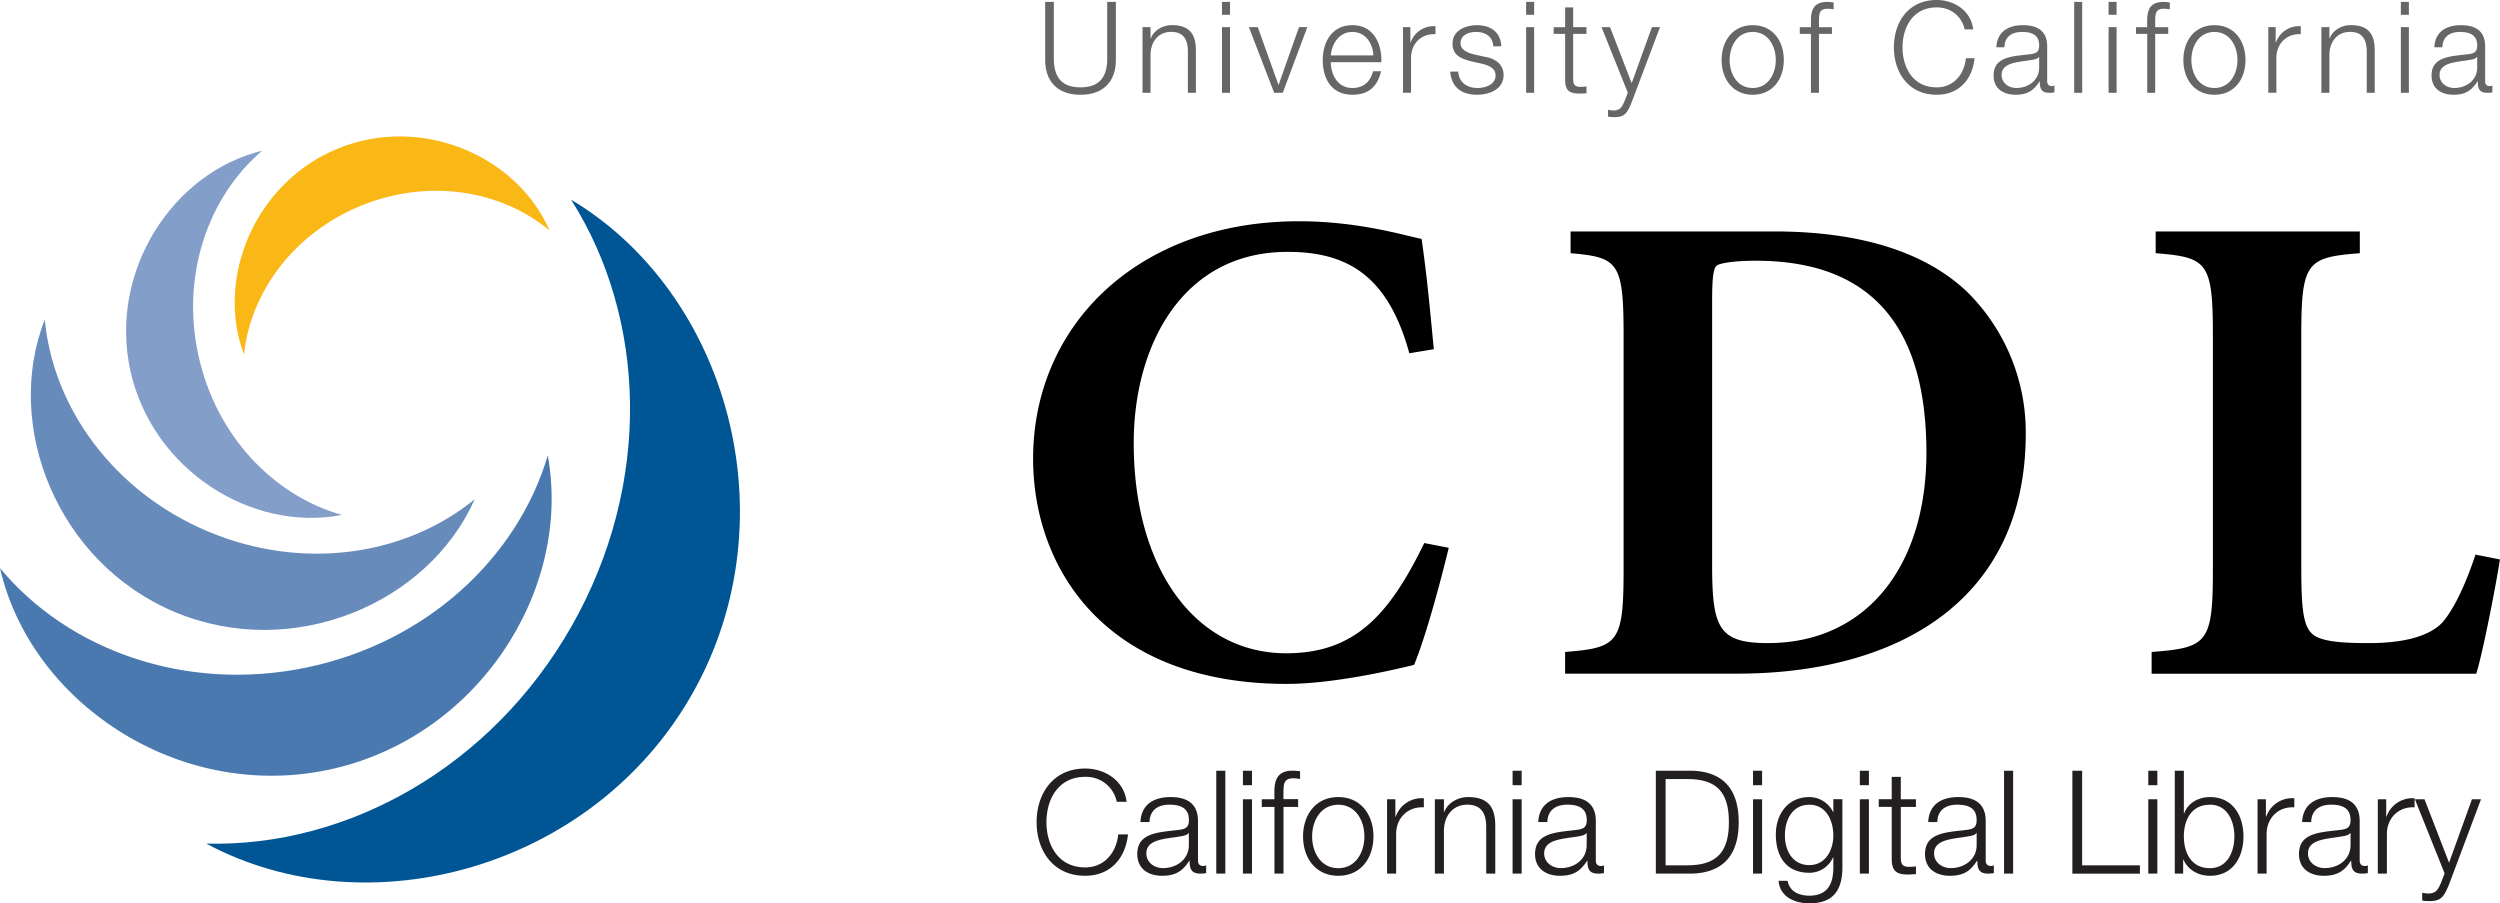 <svg xmlns="http://www.w3.org/2000/svg" viewBox="0 0 358.31 129.47"><g fill="#666"><path d="M149.8.27h1.24v8.07c-.02 3.03 1.43 4.18 3.82 4.18 2.4 0 3.85-1.15 3.83-4.18V.27h1.24v8.34c0 2.69-1.44 4.97-5.07 4.97-3.62 0-5.06-2.28-5.06-4.97V.27zM163.75 3.89h1.15V5.5h.04c.42-1.13 1.68-1.9 3-1.9 2.65 0 3.46 1.4 3.46 3.64v6.06h-1.15V7.42c0-1.63-.53-2.85-2.4-2.85-1.82 0-2.91 1.39-2.95 3.23v5.5h-1.15V3.88zM175.14.27h1.15v1.85h-1.15V.27zm0 3.62h1.15v9.41h-1.15V3.9zM179 3.89h1.27l2.96 8.26h.03l2.92-8.26h1.19l-3.52 9.41h-1.23L179 3.9zM190.73 8.9c.02 1.69.9 3.71 3.1 3.71 1.68 0 2.6-.98 2.96-2.4h1.15c-.5 2.13-1.74 3.37-4.1 3.37-3 0-4.26-2.3-4.26-4.98 0-2.49 1.26-4.99 4.25-4.99 3.03 0 4.24 2.65 4.15 5.3h-7.25zm6.1-.96c-.06-1.74-1.14-3.36-3-3.36-1.88 0-2.92 1.64-3.1 3.36h6.1zM201.08 3.89h1.06v2.2h.04a3.48 3.48 0 0 1 3.56-2.33V4.9c-2.09-.11-3.5 1.42-3.5 3.38v5.01h-1.16V3.9zM214.02 6.64c-.05-1.42-1.15-2.06-2.46-2.06-1.02 0-2.23.4-2.23 1.62 0 1.03 1.17 1.4 1.95 1.6l1.54.34c1.31.2 2.68.97 2.68 2.61 0 2.04-2.03 2.83-3.78 2.83-2.19 0-3.68-1.02-3.87-3.32H209c.1 1.55 1.24 2.35 2.78 2.35 1.07 0 2.57-.47 2.57-1.79 0-1.1-1.02-1.46-2.06-1.71l-1.48-.33c-1.5-.4-2.63-.91-2.63-2.52 0-1.92 1.88-2.65 3.54-2.65 1.88 0 3.38.99 3.45 3.03h-1.15zM218.73.27h1.15v1.85h-1.15V.27zm0 3.62h1.15v9.41h-1.15V3.9zM225.47 3.89h1.91v.96h-1.91v6.36c0 .74.1 1.18.93 1.24.33 0 .66-.02.98-.06v.99c-.34 0-.67.03-1.02.03-1.53 0-2.06-.5-2.04-2.11V4.85h-1.64V3.9h1.64V1.06h1.15v2.83zM229.54 3.89h1.22l3.1 8.03 2.9-8.03h1.16l-4.1 10.86c-.65 1.58-1.03 2.04-2.47 2.04-.46-.02-.7-.02-.88-.1v-.96c.27.06.53.1.79.1 1.02 0 1.25-.61 1.64-1.49l.4-1.07-3.76-9.38zM255.66 8.6c0 2.7-1.57 4.98-4.45 4.98s-4.46-2.28-4.46-4.98c0-2.7 1.57-4.99 4.46-4.99s4.45 2.28 4.45 4.99zm-7.76 0c0 2 1.1 4.01 3.3 4.01s3.31-2 3.31-4.01-1.1-4.02-3.3-4.02-3.3 2-3.3 4.02zM262.56 4.85h-1.86v8.45h-1.15V4.85h-1.6V3.9h1.6v-.86c-.02-1.63.44-2.76 2.28-2.76.33 0 .6.02.97.08v.98c-.31-.05-.57-.09-.84-.09-1.28 0-1.24.8-1.26 1.83v.82h1.86v.96zM281.58 4.21c-.44-2-2.1-3.15-4-3.15-3.44 0-4.9 2.88-4.9 5.73 0 2.85 1.46 5.73 4.9 5.73 2.41 0 3.95-1.86 4.18-4.18h1.25c-.35 3.2-2.38 5.24-5.42 5.24-4.11 0-6.15-3.23-6.15-6.8S273.48 0 277.57 0c2.47 0 4.91 1.48 5.24 4.21h-1.24zM286.13 6.77c.1-2.2 1.66-3.16 3.81-3.16 1.66 0 3.47.52 3.47 3.03v5c0 .44.22.7.68.7.13 0 .27-.04.36-.08v.97c-.25.06-.44.07-.75.07-1.17 0-1.35-.65-1.35-1.64h-.03c-.8 1.22-1.63 1.92-3.44 1.92-1.73 0-3.15-.86-3.15-2.76 0-2.65 2.57-2.74 5.05-3.03.95-.1 1.48-.24 1.48-1.28 0-1.55-1.11-1.93-2.46-1.93-1.43 0-2.48.66-2.52 2.19h-1.15zm6.13 1.39h-.03c-.15.27-.66.36-.97.42-1.95.34-4.38.33-4.38 2.17 0 1.15 1.02 1.86 2.1 1.86 1.75 0 3.3-1.11 3.28-2.96v-1.5zM297.28.27h1.15V13.3h-1.15V.27zM302.21.27h1.15v1.85h-1.15V.27zm0 3.62h1.15v9.41h-1.15V3.9zM310.75 4.85h-1.86v8.45h-1.14V4.85h-1.61V3.9h1.6v-.86c-.01-1.63.44-2.76 2.29-2.76.32 0 .6.02.96.08v.98c-.3-.05-.56-.09-.84-.09-1.27 0-1.24.8-1.26 1.83v.82h1.87v.96zM321.83 8.6c0 2.7-1.56 4.98-4.45 4.98s-4.45-2.28-4.45-4.98c0-2.7 1.57-4.99 4.45-4.99s4.45 2.28 4.45 4.99zm-7.75 0c0 2 1.1 4.01 3.3 4.01s3.3-2 3.3-4.01-1.1-4.02-3.3-4.02-3.3 2-3.3 4.02zM325.1 3.89h1.06v2.2h.04a3.48 3.48 0 0 1 3.56-2.33V4.9c-2.08-.11-3.5 1.42-3.5 3.38v5.01h-1.16V3.9zM332.71 3.89h1.15V5.5h.04c.42-1.13 1.68-1.9 3-1.9 2.66 0 3.46 1.4 3.46 3.64v6.06h-1.15V7.42c0-1.63-.53-2.85-2.4-2.85-1.82 0-2.91 1.39-2.95 3.23v5.5h-1.15V3.88zM344.1.27h1.15v1.85h-1.15V.27zm0 3.62h1.15v9.41h-1.15V3.9zM348.9 6.77c.11-2.2 1.66-3.16 3.82-3.16 1.66 0 3.46.52 3.46 3.03v5c0 .44.22.7.68.7.13 0 .27-.04.36-.08v.97c-.25.06-.43.07-.74.07-1.17 0-1.35-.65-1.35-1.64h-.04c-.8 1.22-1.62 1.92-3.43 1.92-1.74 0-3.16-.86-3.16-2.76 0-2.65 2.57-2.74 5.06-3.03.95-.1 1.48-.24 1.48-1.28 0-1.55-1.12-1.93-2.47-1.93-1.42 0-2.48.66-2.52 2.19h-1.15zm6.14 1.39H355c-.15.27-.66.36-.97.42-1.95.34-4.38.33-4.38 2.17 0 1.15 1.02 1.86 2.1 1.86 1.75 0 3.3-1.11 3.29-2.96v-1.5z"/></g><path fill="#839EC8" d="M18.68 53.1c3.12 14.23 17.41 23.23 30.33 20.7-9.82-2.76-18.06-11.36-20.57-22.85-2.52-11.48 1.37-22.74 9.14-29.35-12.8 3.1-22.02 17.25-18.9 31.5z"/><path fill="#005695" d="M99.23 99.42c14.26-25.18 5.06-57.41-17.38-70.8 10.85 17.1 11.63 40.72.13 61.03-11.51 20.3-32.17 31.78-52.41 31.26 23.01 12.37 55.4 3.69 69.66-21.49z"/><path fill="#FAB816" d="M48.5 21.26C36.55 26.1 30.84 39.91 34.97 50.8c.94-8.97 7.2-17.44 16.85-21.35 9.64-3.9 20.03-2.2 26.95 3.6-4.61-10.7-18.32-16.63-30.27-11.79z"/><path fill="#678BBB" d="M25.08 87.73c16.81 7.03 36.28-1.14 42.96-16.18-9.87 8.07-24.58 10.33-38.14 4.66C16.33 70.54 7.6 58.48 6.42 45.79.42 61.1 8.27 80.7 25.08 87.73z"/><path fill="#4979AF" d="M46.88 110.37c21.42-4.41 35.18-25.68 31.63-45.1-4.33 14.67-17.38 26.86-34.66 30.42C26.58 99.25 9.77 93.2 0 81.43c4.42 19.25 25.46 33.35 46.88 28.94z"/><g fill="#231F20"><path d="M160.06 114.92a4.47 4.47 0 0 0-4.52-3.58c-3.91 0-5.56 3.27-5.56 6.5 0 3.22 1.65 6.48 5.56 6.48 2.73 0 4.46-2.1 4.73-4.73h1.4c-.4 3.62-2.68 5.93-6.13 5.93-4.65 0-6.97-3.65-6.97-7.69 0-4.02 2.32-7.68 6.97-7.68 2.78 0 5.55 1.67 5.93 4.77h-1.41zM163.45 117.81c.12-2.5 1.89-3.57 4.32-3.57 1.88 0 3.93.58 3.93 3.43v5.66c0 .5.25.79.76.79.15 0 .31-.05.41-.09v1.1c-.29.06-.5.08-.84.08-1.32 0-1.53-.74-1.53-1.85h-.04c-.91 1.38-1.84 2.16-3.89 2.16-1.96 0-3.57-.97-3.57-3.12 0-3 2.91-3.1 5.72-3.43 1.08-.12 1.68-.27 1.68-1.44 0-1.76-1.27-2.2-2.8-2.2-1.6 0-2.8.75-2.85 2.49h-1.3zm6.95 1.58h-.05c-.16.3-.74.41-1.09.47-2.21.4-4.96.37-4.96 2.46 0 1.3 1.16 2.1 2.38 2.1 1.97 0 3.73-1.25 3.71-3.34v-1.7zM174.32 110.46h1.3v14.75h-1.3v-14.75zM178.14 110.46h1.3v2.08h-1.3v-2.08zm0 4.09h1.3v10.66h-1.3v-10.66zM186.06 115.65h-2.1v9.56h-1.3v-9.56h-1.82v-1.1h1.81v-.97c-.02-1.84.5-3.12 2.58-3.12.38 0 .68.02 1.1.08v1.11c-.35-.06-.64-.1-.95-.1-1.45 0-1.4.91-1.43 2.07v.92h2.1v1.1zM196.85 119.88c0 3.06-1.78 5.64-5.04 5.64-3.27 0-5.05-2.58-5.05-5.64 0-3.06 1.78-5.64 5.05-5.64 3.26 0 5.04 2.58 5.04 5.64zm-8.79 0c0 2.27 1.24 4.55 3.75 4.55 2.5 0 3.74-2.28 3.74-4.55s-1.24-4.54-3.74-4.54-3.75 2.27-3.75 4.54zM198.8 114.55h1.19v2.5h.05a3.94 3.94 0 0 1 4.03-2.64v1.3c-2.36-.13-3.97 1.6-3.97 3.82v5.68h-1.3v-10.66zM205.65 114.55h1.3v1.84h.04c.48-1.28 1.9-2.15 3.41-2.15 3 0 3.91 1.57 3.91 4.11v6.86h-1.3v-6.65c0-1.84-.6-3.23-2.71-3.23-2.07 0-3.3 1.58-3.35 3.66v6.22h-1.3v-10.66zM216.79 110.46h1.3v2.08h-1.3v-2.08zm0 4.09h1.3v10.66h-1.3v-10.66zM220.47 117.81c.12-2.5 1.88-3.57 4.32-3.57 1.88 0 3.93.58 3.93 3.43v5.66c0 .5.24.79.76.79.15 0 .31-.05.41-.09v1.1c-.29.06-.5.08-.84.08-1.33 0-1.53-.74-1.53-1.85h-.04c-.91 1.38-1.84 2.16-3.89 2.16-1.96 0-3.58-.97-3.58-3.12 0-3 2.92-3.1 5.73-3.43 1.08-.12 1.68-.27 1.68-1.44 0-1.76-1.26-2.2-2.8-2.2-1.6 0-2.8.75-2.85 2.49h-1.3zm6.94 1.58h-.04c-.16.3-.74.41-1.1.47-2.2.4-4.95.37-4.95 2.46 0 1.3 1.15 2.1 2.37 2.1 1.99 0 3.74-1.25 3.72-3.34v-1.7zM237.31 110.46h5.1c4.45.1 6.79 2.54 6.79 7.37 0 4.84-2.34 7.28-6.78 7.38h-5.1v-14.75zm1.4 13.56h3c4.24.02 6.08-1.78 6.08-6.19 0-4.4-1.84-6.2-6.07-6.17h-3v12.36zM251.25 110.46h1.3v2.08h-1.3v-2.08zm0 4.09h1.3v10.66h-1.3v-10.66zM264.06 124.35c-.02 3.18-1.25 5.12-4.74 5.12-2.12 0-4.23-.95-4.41-3.23h1.3c.29 1.57 1.67 2.13 3.11 2.13 2.4 0 3.44-1.42 3.44-4.02v-1.45h-.05a3.7 3.7 0 0 1-3.39 2.19c-3.4 0-4.8-2.44-4.8-5.48 0-2.94 1.73-5.37 4.8-5.37 1.56 0 2.87.97 3.4 2.15h.04v-1.85h1.3v9.8zm-1.3-4.6c0-2.08-.97-4.41-3.44-4.41-2.48 0-3.5 2.2-3.5 4.42 0 2.15 1.1 4.23 3.5 4.23 2.25 0 3.44-2.06 3.44-4.23zM266.56 110.46h1.3v2.08h-1.3v-2.08zm0 4.09h1.3v10.66h-1.3v-10.66zM272.43 114.55h2.17v1.1h-2.17v7.19c0 .84.12 1.34 1.05 1.4.38 0 .75-.02 1.12-.06v1.11c-.4 0-.77.05-1.16.05-1.73 0-2.34-.58-2.31-2.4v-7.3h-1.86v-1.1h1.86v-3.2h1.3v3.2zM276.36 117.81c.12-2.5 1.87-3.57 4.32-3.57 1.87 0 3.92.58 3.92 3.43v5.66c0 .5.25.79.77.79.14 0 .3-.05.4-.09v1.1c-.28.06-.5.08-.84.08-1.32 0-1.53-.74-1.53-1.85h-.04c-.9 1.38-1.83 2.16-3.88 2.16-1.97 0-3.58-.97-3.58-3.12 0-3 2.92-3.1 5.73-3.43 1.07-.12 1.67-.27 1.67-1.44 0-1.76-1.26-2.2-2.8-2.2-1.6 0-2.8.75-2.84 2.49h-1.3zm6.94 1.58h-.04c-.17.3-.74.41-1.1.47-2.2.4-4.96.37-4.96 2.46 0 1.3 1.16 2.1 2.38 2.1 1.98 0 3.74-1.25 3.72-3.34v-1.7zM287.23 110.46h1.3v14.75h-1.3v-14.75zM297.02 110.46h1.4v13.56h8.28v1.2h-9.68v-14.76zM307.9 110.46h1.3v2.08h-1.3v-2.08zm0 4.09h1.3v10.66h-1.3v-10.66zM311.7 110.46h1.3v6.12h.04c.56-1.54 2.11-2.34 3.7-2.34 3.25 0 4.8 2.62 4.8 5.64s-1.55 5.64-4.8 5.64c-1.72 0-3.2-.89-3.8-2.33h-.04v2.02h-1.2v-14.75zm5.04 4.88c-2.77 0-3.74 2.33-3.74 4.54s.97 4.55 3.74 4.55c2.48 0 3.5-2.34 3.5-4.55s-1.02-4.55-3.5-4.55zM323.56 114.55h1.2v2.5h.04a3.94 3.94 0 0 1 4.03-2.64v1.3c-2.36-.13-3.97 1.6-3.97 3.82v5.68h-1.3v-10.66zM329.95 117.81c.12-2.5 1.88-3.57 4.32-3.57 1.88 0 3.93.58 3.93 3.43v5.66c0 .5.25.79.76.79.15 0 .3-.05.41-.09v1.1c-.3.06-.5.08-.85.08-1.32 0-1.53-.74-1.53-1.85h-.04c-.9 1.38-1.84 2.16-3.88 2.16-1.96 0-3.57-.97-3.57-3.12 0-3 2.9-3.1 5.72-3.43 1.07-.12 1.67-.27 1.67-1.44 0-1.76-1.26-2.2-2.8-2.2-1.6 0-2.8.75-2.84 2.49h-1.3zm6.94 1.58h-.04c-.17.3-.74.41-1.1.47-2.2.4-4.96.37-4.96 2.46 0 1.3 1.16 2.1 2.38 2.1 1.98 0 3.74-1.25 3.72-3.34v-1.7zM340.8 114.55h1.2v2.5h.04a3.94 3.94 0 0 1 4.03-2.64v1.3c-2.36-.13-3.97 1.6-3.97 3.82v5.68h-1.3v-10.66zM346.11 114.55h1.38l3.52 9.1 3.28-9.1h1.3l-4.62 12.3c-.75 1.8-1.18 2.3-2.81 2.3-.52-.01-.8-.01-1-.1v-1.1c.31.07.6.11.9.11 1.15 0 1.42-.68 1.85-1.67l.46-1.22-4.26-10.62z"/></g><path d="M201.99 50.63c-3.12-11.41-9.17-14.53-17.46-14.53-15.02 0-22.04 13.36-22.04 27.4 0 18.04 8.88 30.13 21.84 30.13 9.76 0 14.73-5.36 19.8-15.8l3.51.68c-1.27 5.28-3.41 13.07-4.97 16.78-2.73.68-11.5 2.73-18.23 2.73-26.04 0-36.37-16.58-36.37-32.28 0-19.2 15.1-34.03 38.12-34.03 8.3 0 14.83 1.95 17.56 2.54.77 5.36 1.16 9.65 1.75 15.8l-3.51.58zM254.26 33.17c11.21 0 21.16 2.44 27.7 8.68a28.3 28.3 0 0 1 8.38 20.28c0 24-18.43 34.42-41.35 34.42h-24.67v-3.11c7.6-.6 8.38-1.27 8.38-11.8V48.09c0-10.53-.77-11.21-7.6-11.8v-3.12h29.16zm-8.87 47.88c0 8.97.97 11.12 8 11.12 14.03 0 22.71-10.93 22.71-27.3 0-20.97-10.63-27.5-24.47-27.5-2.83 0-4.98.29-5.56.68-.59.39-.68 2.44-.68 5.07v37.93zM329.83 81.25c0 7.12.39 9.26 2.44 10.14 1.66.68 4.29.78 7.32.78 3.8 0 8.29-.59 10.52-3.02 1.56-1.86 3.12-4.98 4.69-9.66l3.5.69c-.58 3.8-2.53 13.74-3.4 16.38h-46.52v-3.12c8-.6 8.78-1.27 8.78-11.8V48.09c0-10.53-.78-11.21-8.2-11.8v-3.12h29.26v3.12c-7.6.59-8.39 1.27-8.39 11.8v33.16z"/></svg>